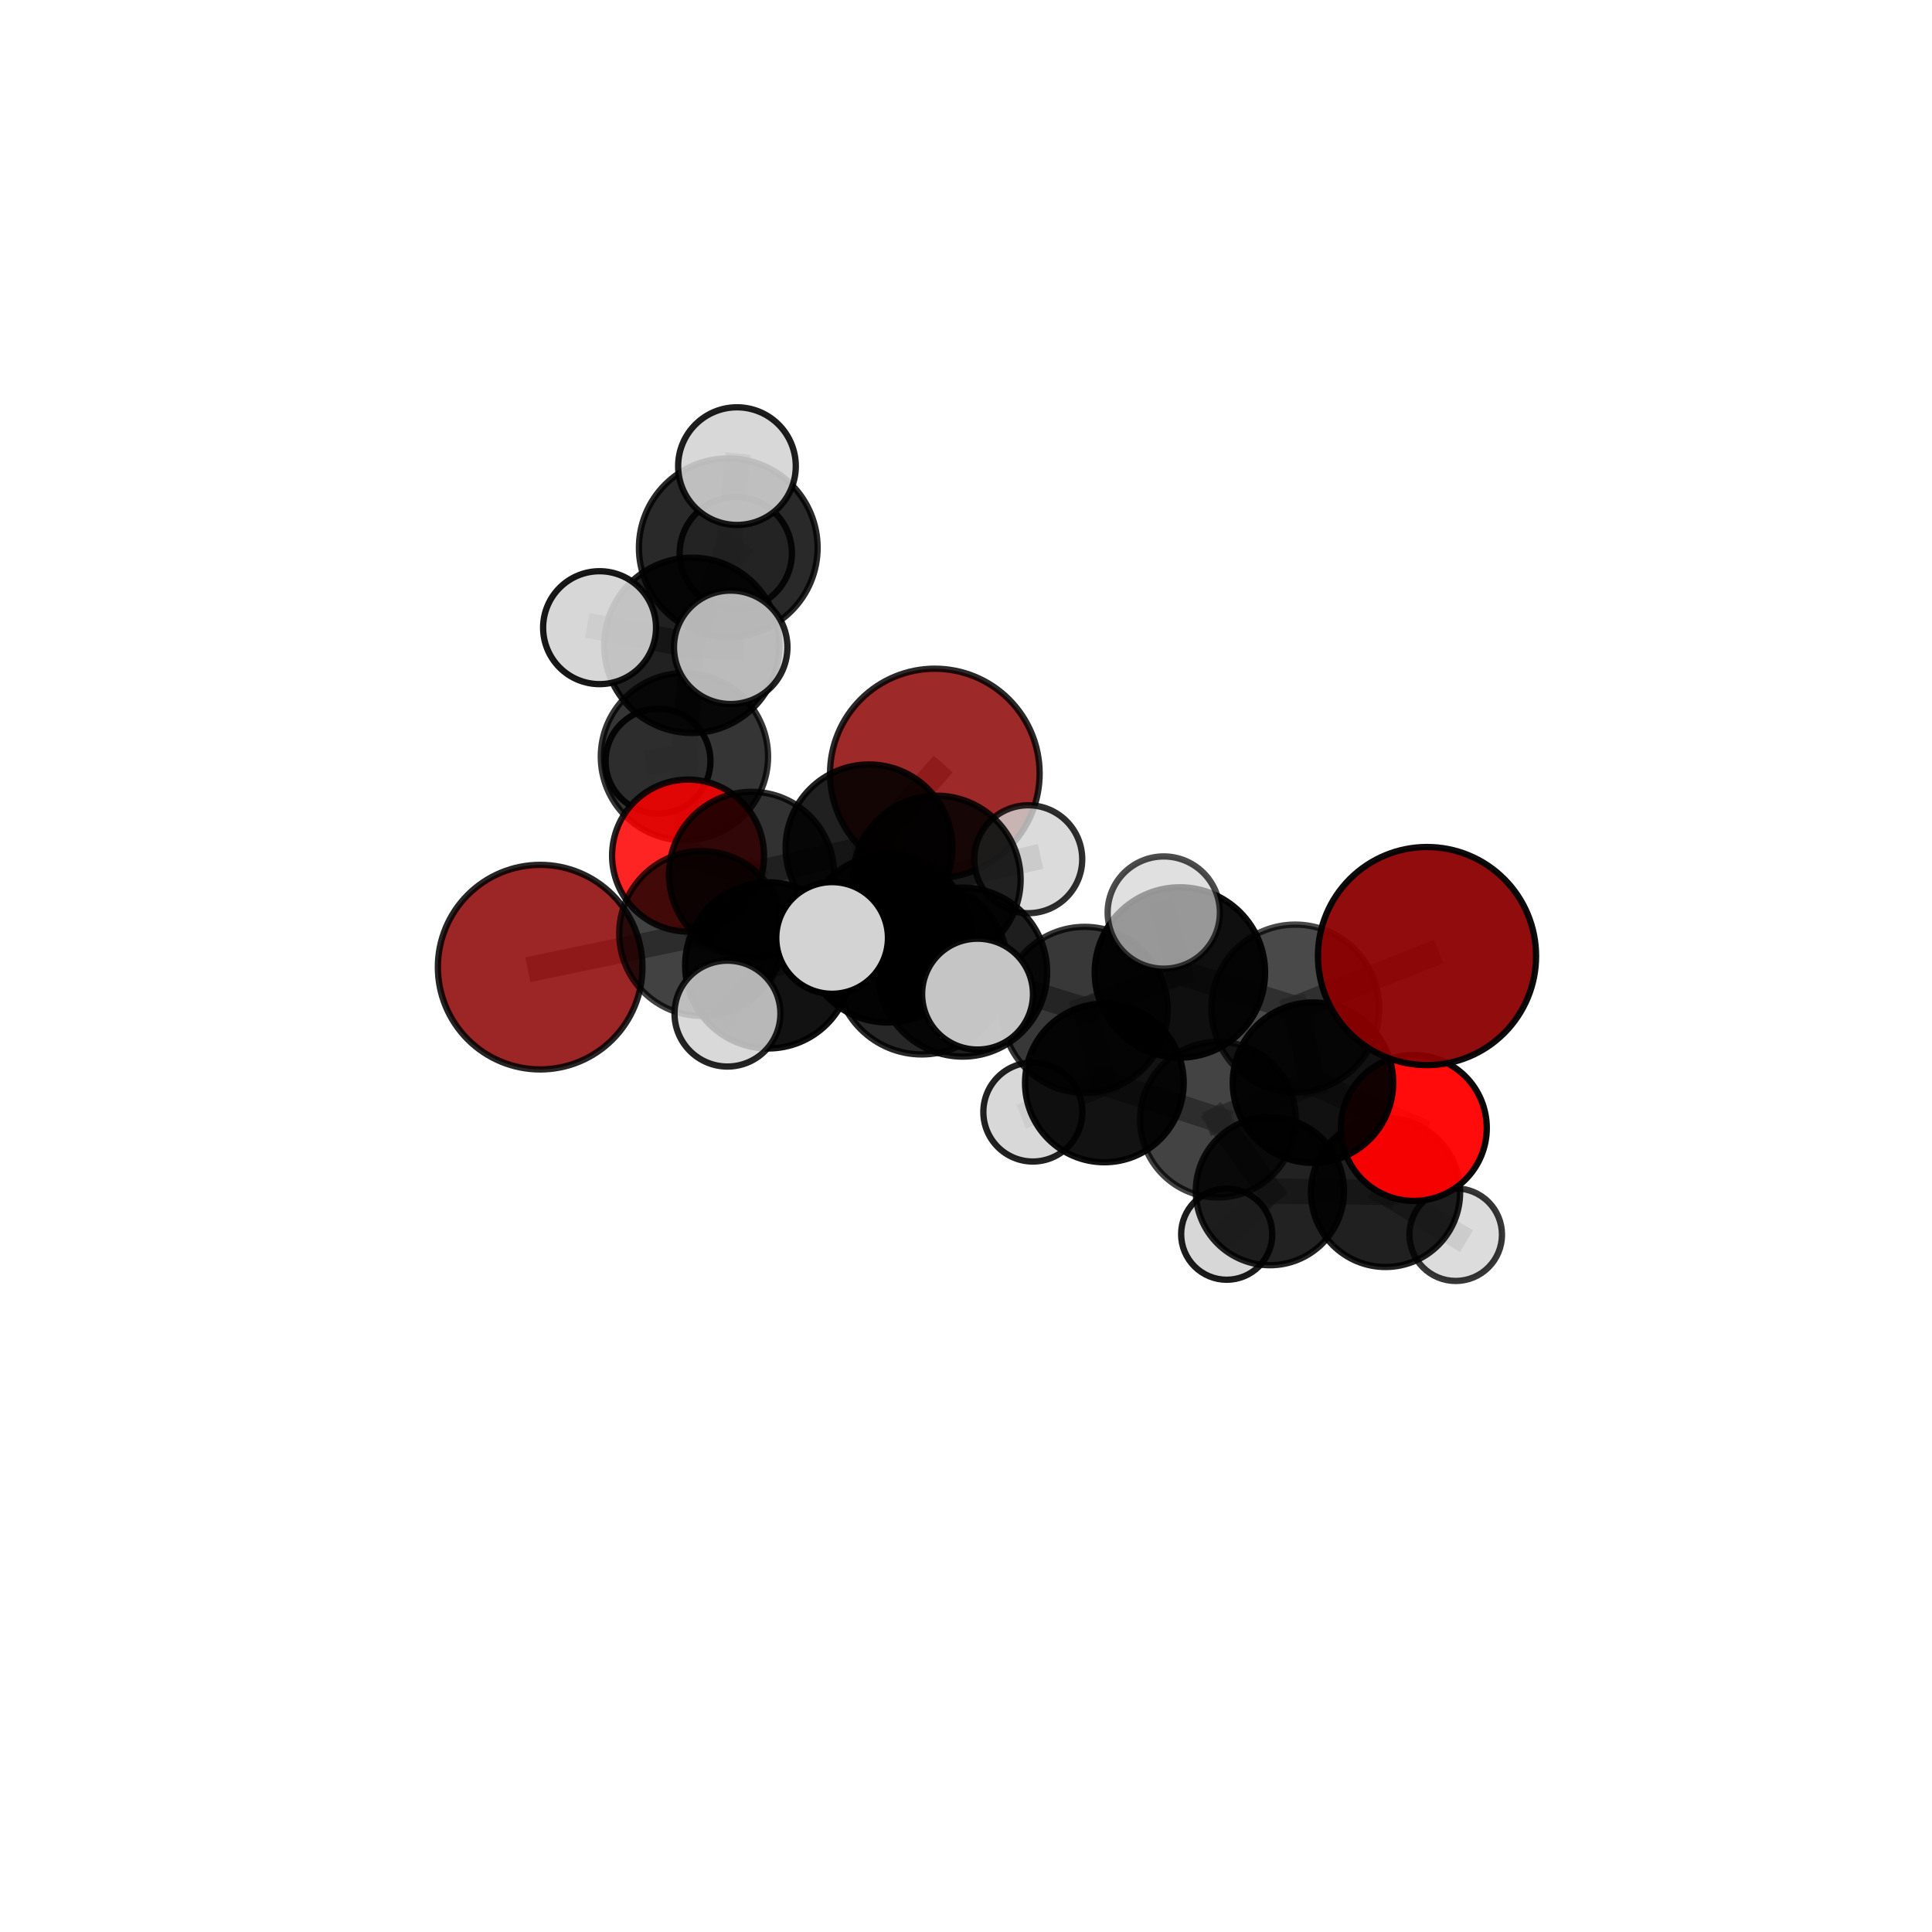 <?xml version="1.0" encoding="utf-8" standalone="no"?>
<!DOCTYPE svg PUBLIC "-//W3C//DTD SVG 1.1//EN"
  "http://www.w3.org/Graphics/SVG/1.1/DTD/svg11.dtd">
<svg xmlns:xlink="http://www.w3.org/1999/xlink" width="153pt" height="153pt" viewBox="0 0 153 153" xmlns="http://www.w3.org/2000/svg" version="1.1">
 <defs>
  <style type="text/css">*{stroke-linejoin: round; stroke-linecap: butt}</style>
 </defs>
 <g id="figure_1">
  <g id="patch_1">
   <path d="M 0 153 
L 153 153 
L 153 0 
L 0 0 
L 0 153 
z
" style="fill: none"/>
  </g>
  <g id="patch_2">
   <path d="M 7.2 145.8 
L 145.8 145.8 
L 145.8 7.2 
L 7.2 7.2 
L 7.2 145.8 
z
" style="fill: none"/>
  </g>
  <g id="axes_1">
   <g id="line2d_1">
    <path d="M 74.032 61.255 
L 68.817 67.142 
" clip-path="url(#pf68a6127c1)" style="fill: none; stroke: #808080; stroke-opacity: 0.692; stroke-width: 2; stroke-linecap: square"/>
   </g>
   <g id="line2d_2">
    <path d="M 68.817 67.142 
L 59.518 69.245 
" clip-path="url(#pf68a6127c1)" style="fill: none; stroke: #808080; stroke-opacity: 0.687; stroke-width: 2; stroke-linecap: square"/>
   </g>
   <g id="line2d_3">
    <path d="M 113.008 75.712 
L 102.574 79.862 
" clip-path="url(#pf68a6127c1)" style="fill: none; stroke: #808080; stroke-opacity: 0.715; stroke-width: 2; stroke-linecap: square"/>
   </g>
   <g id="line2d_4">
    <path d="M 102.574 79.862 
L 103.979 85.741 
" clip-path="url(#pf68a6127c1)" style="fill: none; stroke: #808080; stroke-opacity: 0.676; stroke-width: 2; stroke-linecap: square"/>
   </g>
   <g id="line2d_5">
    <path d="M 42.777 76.59 
L 55.565 73.926 
" clip-path="url(#pf68a6127c1)" style="fill: none; stroke: #808080; stroke-opacity: 0.675; stroke-width: 2; stroke-linecap: square"/>
   </g>
   <g id="line2d_6">
    <path d="M 55.565 73.926 
L 59.518 69.245 
" clip-path="url(#pf68a6127c1)" style="fill: none; stroke: #808080; stroke-opacity: 0.681; stroke-width: 2; stroke-linecap: square"/>
   </g>
   <g id="line2d_7">
    <path d="M 111.967 89.328 
L 103.979 85.741 
" clip-path="url(#pf68a6127c1)" style="fill: none; stroke: #808080; stroke-opacity: 0.644; stroke-width: 2; stroke-linecap: square"/>
   </g>
   <g id="line2d_8">
    <path d="M 111.967 89.328 
L 109.724 94.43 
" clip-path="url(#pf68a6127c1)" style="fill: none; stroke: #808080; stroke-opacity: 0.613; stroke-width: 2; stroke-linecap: square"/>
   </g>
   <g id="line2d_9">
    <path d="M 109.724 94.43 
L 100.565 94.328 
" clip-path="url(#pf68a6127c1)" style="fill: none; stroke: #808080; stroke-opacity: 0.591; stroke-width: 2; stroke-linecap: square"/>
   </g>
   <g id="line2d_10">
    <path d="M 109.724 94.43 
L 115.281 97.777 
" clip-path="url(#pf68a6127c1)" style="fill: none; stroke: #808080; stroke-opacity: 0.582; stroke-width: 2; stroke-linecap: square"/>
   </g>
   <g id="line2d_11">
    <path d="M 54.491 67.756 
L 59.518 69.245 
" clip-path="url(#pf68a6127c1)" style="fill: none; stroke: #808080; stroke-opacity: 0.676; stroke-width: 2; stroke-linecap: square"/>
   </g>
   <g id="line2d_12">
    <path d="M 54.491 67.756 
L 54.202 59.921 
" clip-path="url(#pf68a6127c1)" style="fill: none; stroke: #808080; stroke-opacity: 0.683; stroke-width: 2; stroke-linecap: square"/>
   </g>
   <g id="line2d_13">
    <path d="M 54.202 59.921 
L 54.789 51.103 
" clip-path="url(#pf68a6127c1)" style="fill: none; stroke: #808080; stroke-opacity: 0.719; stroke-width: 2; stroke-linecap: square"/>
   </g>
   <g id="line2d_14">
    <path d="M 54.202 59.921 
L 52.109 60.273 
" clip-path="url(#pf68a6127c1)" style="fill: none; stroke: #808080; stroke-opacity: 0.686; stroke-width: 2; stroke-linecap: square"/>
   </g>
   <g id="line2d_15">
    <path d="M 76.234 76.984 
L 85.903 79.973 
" clip-path="url(#pf68a6127c1)" style="fill: none; stroke: #808080; stroke-opacity: 0.696; stroke-width: 2; stroke-linecap: square"/>
   </g>
   <g id="line2d_16">
    <path d="M 76.234 76.984 
L 70.3 74.338 
" clip-path="url(#pf68a6127c1)" style="fill: none; stroke: #808080; stroke-opacity: 0.701; stroke-width: 2; stroke-linecap: square"/>
   </g>
   <g id="line2d_17">
    <path d="M 76.234 76.984 
L 72.996 76.667 
" clip-path="url(#pf68a6127c1)" style="fill: none; stroke: #808080; stroke-opacity: 0.716; stroke-width: 2; stroke-linecap: square"/>
   </g>
   <g id="line2d_18">
    <path d="M 85.903 79.973 
L 93.44 77.011 
" clip-path="url(#pf68a6127c1)" style="fill: none; stroke: #808080; stroke-opacity: 0.7; stroke-width: 2; stroke-linecap: square"/>
   </g>
   <g id="line2d_19">
    <path d="M 85.903 79.973 
L 87.457 85.76 
" clip-path="url(#pf68a6127c1)" style="fill: none; stroke: #808080; stroke-opacity: 0.666; stroke-width: 2; stroke-linecap: square"/>
   </g>
   <g id="line2d_20">
    <path d="M 70.3 74.338 
L 60.836 76.452 
" clip-path="url(#pf68a6127c1)" style="fill: none; stroke: #808080; stroke-opacity: 0.692; stroke-width: 2; stroke-linecap: square"/>
   </g>
   <g id="line2d_21">
    <path d="M 70.3 74.338 
L 74.179 69.659 
" clip-path="url(#pf68a6127c1)" style="fill: none; stroke: #808080; stroke-opacity: 0.698; stroke-width: 2; stroke-linecap: square"/>
   </g>
   <g id="line2d_22">
    <path d="M 72.996 76.667 
L 65.896 74.279 
" clip-path="url(#pf68a6127c1)" style="fill: none; stroke: #808080; stroke-opacity: 0.734; stroke-width: 2; stroke-linecap: square"/>
   </g>
   <g id="line2d_23">
    <path d="M 72.996 76.667 
L 77.415 78.727 
" clip-path="url(#pf68a6127c1)" style="fill: none; stroke: #808080; stroke-opacity: 0.73; stroke-width: 2; stroke-linecap: square"/>
   </g>
   <g id="line2d_24">
    <path d="M 93.44 77.011 
L 102.574 79.862 
" clip-path="url(#pf68a6127c1)" style="fill: none; stroke: #808080; stroke-opacity: 0.705; stroke-width: 2; stroke-linecap: square"/>
   </g>
   <g id="line2d_25">
    <path d="M 93.44 77.011 
L 92.161 72.268 
" clip-path="url(#pf68a6127c1)" style="fill: none; stroke: #808080; stroke-opacity: 0.73; stroke-width: 2; stroke-linecap: square"/>
   </g>
   <g id="line2d_26">
    <path d="M 87.457 85.76 
L 96.452 88.663 
" clip-path="url(#pf68a6127c1)" style="fill: none; stroke: #808080; stroke-opacity: 0.637; stroke-width: 2; stroke-linecap: square"/>
   </g>
   <g id="line2d_27">
    <path d="M 87.457 85.76 
L 81.794 88.064 
" clip-path="url(#pf68a6127c1)" style="fill: none; stroke: #808080; stroke-opacity: 0.635; stroke-width: 2; stroke-linecap: square"/>
   </g>
   <g id="line2d_28">
    <path d="M 60.836 76.452 
L 55.565 73.926 
" clip-path="url(#pf68a6127c1)" style="fill: none; stroke: #808080; stroke-opacity: 0.684; stroke-width: 2; stroke-linecap: square"/>
   </g>
   <g id="line2d_29">
    <path d="M 60.836 76.452 
L 57.61 80.27 
" clip-path="url(#pf68a6127c1)" style="fill: none; stroke: #808080; stroke-opacity: 0.687; stroke-width: 2; stroke-linecap: square"/>
   </g>
   <g id="line2d_30">
    <path d="M 74.179 69.659 
L 68.817 67.142 
" clip-path="url(#pf68a6127c1)" style="fill: none; stroke: #808080; stroke-opacity: 0.695; stroke-width: 2; stroke-linecap: square"/>
   </g>
   <g id="line2d_31">
    <path d="M 74.179 69.659 
L 81.43 68.045 
" clip-path="url(#pf68a6127c1)" style="fill: none; stroke: #808080; stroke-opacity: 0.702; stroke-width: 2; stroke-linecap: square"/>
   </g>
   <g id="line2d_32">
    <path d="M 96.452 88.663 
L 103.979 85.741 
" clip-path="url(#pf68a6127c1)" style="fill: none; stroke: #808080; stroke-opacity: 0.642; stroke-width: 2; stroke-linecap: square"/>
   </g>
   <g id="line2d_33">
    <path d="M 96.452 88.663 
L 100.565 94.328 
" clip-path="url(#pf68a6127c1)" style="fill: none; stroke: #808080; stroke-opacity: 0.609; stroke-width: 2; stroke-linecap: square"/>
   </g>
   <g id="line2d_34">
    <path d="M 100.565 94.328 
L 97.146 97.738 
" clip-path="url(#pf68a6127c1)" style="fill: none; stroke: #808080; stroke-opacity: 0.574; stroke-width: 2; stroke-linecap: square"/>
   </g>
   <g id="line2d_35">
    <path d="M 54.789 51.103 
L 57.673 43.377 
" clip-path="url(#pf68a6127c1)" style="fill: none; stroke: #808080; stroke-opacity: 0.754; stroke-width: 2; stroke-linecap: square"/>
   </g>
   <g id="line2d_36">
    <path d="M 54.789 51.103 
L 47.482 49.707 
" clip-path="url(#pf68a6127c1)" style="fill: none; stroke: #808080; stroke-opacity: 0.748; stroke-width: 2; stroke-linecap: square"/>
   </g>
   <g id="line2d_37">
    <path d="M 54.789 51.103 
L 57.868 51.262 
" clip-path="url(#pf68a6127c1)" style="fill: none; stroke: #808080; stroke-opacity: 0.751; stroke-width: 2; stroke-linecap: square"/>
   </g>
   <g id="line2d_38">
    <path d="M 57.673 43.377 
L 58.363 36.914 
" clip-path="url(#pf68a6127c1)" style="fill: none; stroke: #808080; stroke-opacity: 0.782; stroke-width: 2; stroke-linecap: square"/>
   </g>
   <g id="line2d_39">
    <path d="M 57.673 43.377 
L 58.27 43.806 
" clip-path="url(#pf68a6127c1)" style="fill: none; stroke: #808080; stroke-opacity: 0.755; stroke-width: 2; stroke-linecap: square"/>
   </g>
   <g id="Path3DCollection_1">
    <path d="M 58.27 48.251 
C 59.449 48.251 60.579 47.782 61.413 46.949 
C 62.246 46.115 62.714 44.985 62.714 43.806 
C 62.714 42.627 62.246 41.497 61.413 40.663 
C 60.579 39.83 59.449 39.362 58.27 39.362 
C 57.091 39.362 55.961 39.83 55.127 40.663 
C 54.294 41.497 53.826 42.627 53.826 43.806 
C 53.826 44.985 54.294 46.115 55.127 46.949 
C 55.961 47.782 57.091 48.251 58.27 48.251 
z
" clip-path="url(#pf68a6127c1)" style="fill: #d3d3d3; fill-opacity: 0.865; stroke: #000000; stroke-opacity: 0.865; stroke-width: 0.5"/>
    <path d="M 52.109 64.426 
C 53.21 64.426 54.267 63.988 55.045 63.209 
C 55.824 62.431 56.261 61.374 56.261 60.273 
C 56.261 59.172 55.824 58.116 55.045 57.337 
C 54.267 56.558 53.21 56.121 52.109 56.121 
C 51.008 56.121 49.952 56.558 49.173 57.337 
C 48.394 58.116 47.957 59.172 47.957 60.273 
C 47.957 61.374 48.394 62.431 49.173 63.209 
C 49.952 63.988 51.008 64.426 52.109 64.426 
z
" clip-path="url(#pf68a6127c1)" style="fill: #d3d3d3; fill-opacity: 0.916; stroke: #000000; stroke-opacity: 0.916; stroke-width: 0.5"/>
    <path d="M 57.673 50.452 
C 59.55 50.452 61.349 49.707 62.676 48.38 
C 64.003 47.053 64.748 45.253 64.748 43.377 
C 64.748 41.501 64.003 39.701 62.676 38.374 
C 61.349 37.048 59.55 36.302 57.673 36.302 
C 55.797 36.302 53.997 37.048 52.671 38.374 
C 51.344 39.701 50.598 41.501 50.598 43.377 
C 50.598 45.253 51.344 47.053 52.671 48.38 
C 53.997 49.707 55.797 50.452 57.673 50.452 
z
" clip-path="url(#pf68a6127c1)" style="fill-opacity: 0.836; stroke: #000000; stroke-opacity: 0.836; stroke-width: 0.5"/>
    <path d="M 54.202 66.544 
C 55.958 66.544 57.643 65.847 58.885 64.605 
C 60.127 63.362 60.825 61.678 60.825 59.921 
C 60.825 58.165 60.127 56.48 58.885 55.238 
C 57.643 53.996 55.958 53.298 54.202 53.298 
C 52.445 53.298 50.761 53.996 49.519 55.238 
C 48.276 56.48 47.579 58.165 47.579 59.921 
C 47.579 61.678 48.276 63.362 49.519 64.605 
C 50.761 65.847 52.445 66.544 54.202 66.544 
z
" clip-path="url(#pf68a6127c1)" style="fill-opacity: 0.791; stroke: #000000; stroke-opacity: 0.791; stroke-width: 0.5"/>
    <path d="M 74.032 69.554 
C 76.233 69.554 78.344 68.679 79.9 67.123 
C 81.457 65.567 82.331 63.456 82.331 61.255 
C 82.331 59.054 81.457 56.943 79.9 55.387 
C 78.344 53.83 76.233 52.956 74.032 52.956 
C 71.831 52.956 69.72 53.83 68.164 55.387 
C 66.608 56.943 65.733 59.054 65.733 61.255 
C 65.733 63.456 66.608 65.567 68.164 67.123 
C 69.72 68.679 71.831 69.554 74.032 69.554 
z
" clip-path="url(#pf68a6127c1)" style="fill: #8b0000; fill-opacity: 0.838; stroke: #000000; stroke-opacity: 0.838; stroke-width: 0.5"/>
    <path d="M 58.363 41.572 
C 59.598 41.572 60.783 41.081 61.657 40.208 
C 62.53 39.334 63.021 38.149 63.021 36.914 
C 63.021 35.678 62.53 34.493 61.657 33.62 
C 60.783 32.746 59.598 32.255 58.363 32.255 
C 57.127 32.255 55.942 32.746 55.069 33.62 
C 54.195 34.493 53.704 35.678 53.704 36.914 
C 53.704 38.149 54.195 39.334 55.069 40.208 
C 55.942 41.081 57.127 41.572 58.363 41.572 
z
" clip-path="url(#pf68a6127c1)" style="fill: #d3d3d3; fill-opacity: 0.881; stroke: #000000; stroke-opacity: 0.881; stroke-width: 0.5"/>
    <path d="M 54.491 73.773 
C 56.087 73.773 57.617 73.139 58.746 72.011 
C 59.874 70.882 60.508 69.352 60.508 67.756 
C 60.508 66.16 59.874 64.629 58.746 63.501 
C 57.617 62.372 56.087 61.738 54.491 61.738 
C 52.895 61.738 51.364 62.372 50.235 63.501 
C 49.107 64.629 48.473 66.16 48.473 67.756 
C 48.473 69.352 49.107 70.882 50.235 72.011 
C 51.364 73.139 52.895 73.773 54.491 73.773 
z
" clip-path="url(#pf68a6127c1)" style="fill: #ff0000; fill-opacity: 0.859; stroke: #000000; stroke-opacity: 0.859; stroke-width: 0.5"/>
    <path d="M 54.789 58.044 
C 56.63 58.044 58.395 57.312 59.697 56.011 
C 60.998 54.709 61.73 52.944 61.73 51.103 
C 61.73 49.262 60.998 47.497 59.697 46.195 
C 58.395 44.894 56.63 44.162 54.789 44.162 
C 52.948 44.162 51.183 44.894 49.881 46.195 
C 48.579 47.497 47.848 49.262 47.848 51.103 
C 47.848 52.944 48.579 54.709 49.881 56.011 
C 51.183 57.312 52.948 58.044 54.789 58.044 
z
" clip-path="url(#pf68a6127c1)" style="fill-opacity: 0.871; stroke: #000000; stroke-opacity: 0.871; stroke-width: 0.5"/>
    <path d="M 47.482 54.178 
C 48.668 54.178 49.805 53.707 50.644 52.869 
C 51.482 52.03 51.953 50.893 51.953 49.707 
C 51.953 48.521 51.482 47.384 50.644 46.546 
C 49.805 45.707 48.668 45.236 47.482 45.236 
C 46.297 45.236 45.159 45.707 44.321 46.546 
C 43.483 47.384 43.011 48.521 43.011 49.707 
C 43.011 50.893 43.483 52.03 44.321 52.869 
C 45.159 53.707 46.297 54.178 47.482 54.178 
z
" clip-path="url(#pf68a6127c1)" style="fill: #d3d3d3; fill-opacity: 0.909; stroke: #000000; stroke-opacity: 0.909; stroke-width: 0.5"/>
    <path d="M 97.146 101.347 
C 98.103 101.347 99.021 100.966 99.698 100.29 
C 100.375 99.613 100.755 98.695 100.755 97.738 
C 100.755 96.781 100.375 95.863 99.698 95.187 
C 99.021 94.51 98.103 94.13 97.146 94.13 
C 96.19 94.13 95.272 94.51 94.595 95.187 
C 93.918 95.863 93.538 96.781 93.538 97.738 
C 93.538 98.695 93.918 99.613 94.595 100.29 
C 95.272 100.966 96.19 101.347 97.146 101.347 
z
" clip-path="url(#pf68a6127c1)" style="fill: #d3d3d3; fill-opacity: 0.891; stroke: #000000; stroke-opacity: 0.891; stroke-width: 0.5"/>
    <path d="M 57.868 55.755 
C 59.059 55.755 60.202 55.281 61.044 54.439 
C 61.887 53.596 62.36 52.454 62.36 51.262 
C 62.36 50.071 61.887 48.928 61.044 48.085 
C 60.202 47.243 59.059 46.77 57.868 46.77 
C 56.676 46.77 55.533 47.243 54.691 48.085 
C 53.848 48.928 53.375 50.071 53.375 51.262 
C 53.375 52.454 53.848 53.596 54.691 54.439 
C 55.533 55.281 56.676 55.755 57.868 55.755 
z
" clip-path="url(#pf68a6127c1)" style="fill: #d3d3d3; fill-opacity: 0.86; stroke: #000000; stroke-opacity: 0.86; stroke-width: 0.5"/>
    <path d="M 59.518 75.785 
C 61.252 75.785 62.916 75.096 64.142 73.869 
C 65.368 72.643 66.058 70.979 66.058 69.245 
C 66.058 67.511 65.368 65.847 64.142 64.621 
C 62.916 63.394 61.252 62.705 59.518 62.705 
C 57.783 62.705 56.12 63.394 54.893 64.621 
C 53.667 65.847 52.978 67.511 52.978 69.245 
C 52.978 70.979 53.667 72.643 54.893 73.869 
C 56.12 75.096 57.783 75.785 59.518 75.785 
z
" clip-path="url(#pf68a6127c1)" style="fill-opacity: 0.806; stroke: #000000; stroke-opacity: 0.806; stroke-width: 0.5"/>
    <path d="M 68.817 73.743 
C 70.568 73.743 72.247 73.047 73.485 71.81 
C 74.723 70.572 75.418 68.892 75.418 67.142 
C 75.418 65.391 74.723 63.712 73.485 62.474 
C 72.247 61.236 70.568 60.541 68.817 60.541 
C 67.066 60.541 65.387 61.236 64.149 62.474 
C 62.911 63.712 62.216 65.391 62.216 67.142 
C 62.216 68.892 62.911 70.572 64.149 71.81 
C 65.387 73.047 67.066 73.743 68.817 73.743 
z
" clip-path="url(#pf68a6127c1)" style="fill-opacity: 0.873; stroke: #000000; stroke-opacity: 0.873; stroke-width: 0.5"/>
    <path d="M 115.281 101.442 
C 116.253 101.442 117.185 101.056 117.873 100.368 
C 118.56 99.681 118.946 98.749 118.946 97.777 
C 118.946 96.805 118.56 95.873 117.873 95.186 
C 117.185 94.499 116.253 94.113 115.281 94.113 
C 114.31 94.113 113.378 94.499 112.69 95.186 
C 112.003 95.873 111.617 96.805 111.617 97.777 
C 111.617 98.749 112.003 99.681 112.69 100.368 
C 113.378 101.056 114.31 101.442 115.281 101.442 
z
" clip-path="url(#pf68a6127c1)" style="fill: #d3d3d3; fill-opacity: 0.786; stroke: #000000; stroke-opacity: 0.786; stroke-width: 0.5"/>
    <path d="M 100.565 100.197 
C 102.122 100.197 103.614 99.578 104.715 98.478 
C 105.815 97.377 106.434 95.885 106.434 94.328 
C 106.434 92.772 105.815 91.279 104.715 90.179 
C 103.614 89.078 102.122 88.46 100.565 88.46 
C 99.009 88.46 97.516 89.078 96.416 90.179 
C 95.316 91.279 94.697 92.772 94.697 94.328 
C 94.697 95.885 95.316 97.377 96.416 98.478 
C 97.516 99.578 99.009 100.197 100.565 100.197 
z
" clip-path="url(#pf68a6127c1)" style="fill-opacity: 0.864; stroke: #000000; stroke-opacity: 0.864; stroke-width: 0.5"/>
    <path d="M 109.724 100.336 
C 111.29 100.336 112.792 99.713 113.9 98.606 
C 115.007 97.498 115.629 95.996 115.629 94.43 
C 115.629 92.864 115.007 91.362 113.9 90.254 
C 112.792 89.147 111.29 88.524 109.724 88.524 
C 108.158 88.524 106.655 89.147 105.548 90.254 
C 104.441 91.362 103.818 92.864 103.818 94.43 
C 103.818 95.996 104.441 97.498 105.548 98.606 
C 106.655 99.713 108.158 100.336 109.724 100.336 
z
" clip-path="url(#pf68a6127c1)" style="fill-opacity: 0.872; stroke: #000000; stroke-opacity: 0.872; stroke-width: 0.5"/>
    <path d="M 42.777 84.691 
C 44.925 84.691 46.985 83.837 48.504 82.318 
C 50.024 80.799 50.877 78.738 50.877 76.59 
C 50.877 74.442 50.024 72.381 48.504 70.862 
C 46.985 69.343 44.925 68.49 42.777 68.49 
C 40.628 68.49 38.568 69.343 37.049 70.862 
C 35.53 72.381 34.676 74.442 34.676 76.59 
C 34.676 78.738 35.53 80.799 37.049 82.318 
C 38.568 83.837 40.628 84.691 42.777 84.691 
z
" clip-path="url(#pf68a6127c1)" style="fill: #8b0000; fill-opacity: 0.851; stroke: #000000; stroke-opacity: 0.851; stroke-width: 0.5"/>
    <path d="M 81.43 72.318 
C 82.564 72.318 83.651 71.868 84.452 71.066 
C 85.254 70.265 85.704 69.178 85.704 68.045 
C 85.704 66.911 85.254 65.824 84.452 65.023 
C 83.651 64.222 82.564 63.771 81.43 63.771 
C 80.297 63.771 79.21 64.222 78.409 65.023 
C 77.607 65.824 77.157 66.911 77.157 68.045 
C 77.157 69.178 77.607 70.265 78.409 71.066 
C 79.21 71.868 80.297 72.318 81.43 72.318 
z
" clip-path="url(#pf68a6127c1)" style="fill: #d3d3d3; fill-opacity: 0.819; stroke: #000000; stroke-opacity: 0.819; stroke-width: 0.5"/>
    <path d="M 74.179 76.306 
C 75.942 76.306 77.633 75.606 78.879 74.359 
C 80.126 73.113 80.826 71.422 80.826 69.659 
C 80.826 67.896 80.126 66.205 78.879 64.959 
C 77.633 63.712 75.942 63.012 74.179 63.012 
C 72.416 63.012 70.725 63.712 69.479 64.959 
C 68.232 66.205 67.532 67.896 67.532 69.659 
C 67.532 71.422 68.232 73.113 69.479 74.359 
C 70.725 75.606 72.416 76.306 74.179 76.306 
z
" clip-path="url(#pf68a6127c1)" style="fill-opacity: 0.853; stroke: #000000; stroke-opacity: 0.853; stroke-width: 0.5"/>
    <path d="M 55.565 80.454 
C 57.297 80.454 58.957 79.766 60.181 78.542 
C 61.405 77.318 62.093 75.658 62.093 73.926 
C 62.093 72.195 61.405 70.535 60.181 69.311 
C 58.957 68.087 57.297 67.399 55.565 67.399 
C 53.834 67.399 52.174 68.087 50.95 69.311 
C 49.725 70.535 49.038 72.195 49.038 73.926 
C 49.038 75.658 49.725 77.318 50.95 78.542 
C 52.174 79.766 53.834 80.454 55.565 80.454 
z
" clip-path="url(#pf68a6127c1)" style="fill-opacity: 0.742; stroke: #000000; stroke-opacity: 0.742; stroke-width: 0.5"/>
    <path d="M 81.794 91.984 
C 82.834 91.984 83.831 91.571 84.566 90.836 
C 85.302 90.101 85.715 89.103 85.715 88.064 
C 85.715 87.024 85.302 86.027 84.566 85.292 
C 83.831 84.557 82.834 84.143 81.794 84.143 
C 80.755 84.143 79.757 84.557 79.022 85.292 
C 78.287 86.027 77.874 87.024 77.874 88.064 
C 77.874 89.103 78.287 90.101 79.022 90.836 
C 79.757 91.571 80.755 91.984 81.794 91.984 
z
" clip-path="url(#pf68a6127c1)" style="fill: #d3d3d3; fill-opacity: 0.868; stroke: #000000; stroke-opacity: 0.868; stroke-width: 0.5"/>
    <path d="M 96.452 94.829 
C 98.087 94.829 99.655 94.179 100.812 93.023 
C 101.968 91.867 102.618 90.298 102.618 88.663 
C 102.618 87.028 101.968 85.459 100.812 84.303 
C 99.655 83.147 98.087 82.497 96.452 82.497 
C 94.816 82.497 93.248 83.147 92.092 84.303 
C 90.935 85.459 90.286 87.028 90.286 88.663 
C 90.286 90.298 90.935 91.867 92.092 93.023 
C 93.248 94.179 94.816 94.829 96.452 94.829 
z
" clip-path="url(#pf68a6127c1)" style="fill-opacity: 0.735; stroke: #000000; stroke-opacity: 0.735; stroke-width: 0.5"/>
    <path d="M 87.457 92.042 
C 89.123 92.042 90.722 91.38 91.9 90.202 
C 93.078 89.024 93.74 87.426 93.74 85.76 
C 93.74 84.093 93.078 82.495 91.9 81.317 
C 90.722 80.139 89.123 79.477 87.457 79.477 
C 85.791 79.477 84.193 80.139 83.015 81.317 
C 81.837 82.495 81.175 84.093 81.175 85.76 
C 81.175 87.426 81.837 89.024 83.015 90.202 
C 84.193 91.38 85.791 92.042 87.457 92.042 
z
" clip-path="url(#pf68a6127c1)" style="fill-opacity: 0.929; stroke: #000000; stroke-opacity: 0.929; stroke-width: 0.5"/>
    <path d="M 111.967 95.104 
C 113.498 95.104 114.968 94.495 116.051 93.412 
C 117.134 92.329 117.742 90.86 117.742 89.328 
C 117.742 87.797 117.134 86.327 116.051 85.244 
C 114.968 84.161 113.498 83.553 111.967 83.553 
C 110.435 83.553 108.966 84.161 107.883 85.244 
C 106.8 86.327 106.191 87.797 106.191 89.328 
C 106.191 90.86 106.8 92.329 107.883 93.412 
C 108.966 94.495 110.435 95.104 111.967 95.104 
z
" clip-path="url(#pf68a6127c1)" style="fill: #ff0000; fill-opacity: 0.956; stroke: #000000; stroke-opacity: 0.956; stroke-width: 0.5"/>
    <path d="M 60.836 83.03 
C 62.58 83.03 64.253 82.337 65.487 81.103 
C 66.72 79.87 67.413 78.196 67.413 76.452 
C 67.413 74.708 66.72 73.034 65.487 71.801 
C 64.253 70.567 62.58 69.874 60.836 69.874 
C 59.091 69.874 57.418 70.567 56.184 71.801 
C 54.951 73.034 54.258 74.708 54.258 76.452 
C 54.258 78.196 54.951 79.87 56.184 81.103 
C 57.418 82.337 59.091 83.03 60.836 83.03 
z
" clip-path="url(#pf68a6127c1)" style="fill-opacity: 0.926; stroke: #000000; stroke-opacity: 0.926; stroke-width: 0.5"/>
    <path d="M 70.3 80.975 
C 72.06 80.975 73.749 80.276 74.994 79.031 
C 76.238 77.786 76.938 76.098 76.938 74.338 
C 76.938 72.577 76.238 70.889 74.994 69.644 
C 73.749 68.4 72.06 67.7 70.3 67.7 
C 68.54 67.7 66.851 68.4 65.607 69.644 
C 64.362 70.889 63.663 72.577 63.663 74.338 
C 63.663 76.098 64.362 77.786 65.607 79.031 
C 66.851 80.276 68.54 80.975 70.3 80.975 
z
" clip-path="url(#pf68a6127c1)" style="fill-opacity: 0.916; stroke: #000000; stroke-opacity: 0.916; stroke-width: 0.5"/>
    <path d="M 103.979 92.094 
C 105.664 92.094 107.279 91.424 108.471 90.233 
C 109.662 89.042 110.331 87.426 110.331 85.741 
C 110.331 84.057 109.662 82.441 108.471 81.249 
C 107.279 80.058 105.664 79.389 103.979 79.389 
C 102.294 79.389 100.678 80.058 99.487 81.249 
C 98.296 82.441 97.626 84.057 97.626 85.741 
C 97.626 87.426 98.296 89.042 99.487 90.233 
C 100.678 91.424 102.294 92.094 103.979 92.094 
z
" clip-path="url(#pf68a6127c1)" style="fill-opacity: 0.933; stroke: #000000; stroke-opacity: 0.933; stroke-width: 0.5"/>
    <path d="M 57.61 84.462 
C 58.721 84.462 59.788 84.02 60.574 83.234 
C 61.36 82.448 61.802 81.382 61.802 80.27 
C 61.802 79.158 61.36 78.091 60.574 77.305 
C 59.788 76.519 58.721 76.077 57.61 76.077 
C 56.498 76.077 55.431 76.519 54.645 77.305 
C 53.859 78.091 53.417 79.158 53.417 80.27 
C 53.417 81.382 53.859 82.448 54.645 83.234 
C 55.431 84.02 56.498 84.462 57.61 84.462 
z
" clip-path="url(#pf68a6127c1)" style="fill: #d3d3d3; fill-opacity: 0.857; stroke: #000000; stroke-opacity: 0.857; stroke-width: 0.5"/>
    <path d="M 85.903 86.546 
C 87.646 86.546 89.318 85.854 90.551 84.621 
C 91.784 83.388 92.477 81.716 92.477 79.973 
C 92.477 78.229 91.784 76.557 90.551 75.324 
C 89.318 74.092 87.646 73.399 85.903 73.399 
C 84.159 73.399 82.487 74.092 81.254 75.324 
C 80.022 76.557 79.329 78.229 79.329 79.973 
C 79.329 81.716 80.022 83.388 81.254 84.621 
C 82.487 85.854 84.159 86.546 85.903 86.546 
z
" clip-path="url(#pf68a6127c1)" style="fill-opacity: 0.781; stroke: #000000; stroke-opacity: 0.781; stroke-width: 0.5"/>
    <path d="M 76.234 83.675 
C 78.008 83.675 79.71 82.97 80.965 81.715 
C 82.22 80.461 82.925 78.759 82.925 76.984 
C 82.925 75.21 82.22 73.508 80.965 72.253 
C 79.71 70.998 78.008 70.293 76.234 70.293 
C 74.459 70.293 72.757 70.998 71.502 72.253 
C 70.248 73.508 69.543 75.21 69.543 76.984 
C 69.543 78.759 70.248 80.461 71.502 81.715 
C 72.757 82.97 74.459 83.675 76.234 83.675 
z
" clip-path="url(#pf68a6127c1)" style="fill-opacity: 0.881; stroke: #000000; stroke-opacity: 0.881; stroke-width: 0.5"/>
    <path d="M 102.574 86.504 
C 104.336 86.504 106.025 85.804 107.271 84.558 
C 108.516 83.313 109.216 81.623 109.216 79.862 
C 109.216 78.101 108.516 76.411 107.271 75.166 
C 106.025 73.921 104.336 73.221 102.574 73.221 
C 100.813 73.221 99.124 73.921 97.878 75.166 
C 96.633 76.411 95.933 78.101 95.933 79.862 
C 95.933 81.623 96.633 83.313 97.878 84.558 
C 99.124 85.804 100.813 86.504 102.574 86.504 
z
" clip-path="url(#pf68a6127c1)" style="fill-opacity: 0.714; stroke: #000000; stroke-opacity: 0.714; stroke-width: 0.5"/>
    <path d="M 93.44 83.757 
C 95.228 83.757 96.944 83.046 98.209 81.781 
C 99.474 80.516 100.185 78.8 100.185 77.011 
C 100.185 75.222 99.474 73.507 98.209 72.242 
C 96.944 70.977 95.228 70.266 93.44 70.266 
C 91.651 70.266 89.935 70.977 88.67 72.242 
C 87.405 73.507 86.694 75.222 86.694 77.011 
C 86.694 78.8 87.405 80.516 88.67 81.781 
C 89.935 83.046 91.651 83.757 93.44 83.757 
z
" clip-path="url(#pf68a6127c1)" style="fill-opacity: 0.941; stroke: #000000; stroke-opacity: 0.941; stroke-width: 0.5"/>
    <path d="M 72.996 83.503 
C 74.809 83.503 76.548 82.783 77.83 81.501 
C 79.113 80.219 79.833 78.48 79.833 76.667 
C 79.833 74.853 79.113 73.114 77.83 71.832 
C 76.548 70.55 74.809 69.83 72.996 69.83 
C 71.183 69.83 69.444 70.55 68.162 71.832 
C 66.879 73.114 66.159 74.853 66.159 76.667 
C 66.159 78.48 66.879 80.219 68.162 81.501 
C 69.444 82.783 71.183 83.503 72.996 83.503 
z
" clip-path="url(#pf68a6127c1)" style="fill-opacity: 0.846; stroke: #000000; stroke-opacity: 0.846; stroke-width: 0.5"/>
    <path d="M 92.161 76.712 
C 93.339 76.712 94.47 76.243 95.303 75.41 
C 96.137 74.577 96.605 73.446 96.605 72.268 
C 96.605 71.089 96.137 69.958 95.303 69.125 
C 94.47 68.292 93.339 67.823 92.161 67.823 
C 90.982 67.823 89.852 68.292 89.018 69.125 
C 88.185 69.958 87.717 71.089 87.717 72.268 
C 87.717 73.446 88.185 74.577 89.018 75.41 
C 89.852 76.243 90.982 76.712 92.161 76.712 
z
" clip-path="url(#pf68a6127c1)" style="fill: #d3d3d3; fill-opacity: 0.7; stroke: #000000; stroke-opacity: 0.7; stroke-width: 0.5"/>
    <path d="M 113.008 84.348 
C 115.299 84.348 117.496 83.438 119.115 81.818 
C 120.735 80.199 121.645 78.002 121.645 75.712 
C 121.645 73.421 120.735 71.224 119.115 69.605 
C 117.496 67.985 115.299 67.076 113.008 67.076 
C 110.718 67.076 108.521 67.985 106.902 69.605 
C 105.282 71.224 104.372 73.421 104.372 75.712 
C 104.372 78.002 105.282 80.199 106.902 81.818 
C 108.521 83.438 110.718 84.348 113.008 84.348 
z
" clip-path="url(#pf68a6127c1)" style="fill: #8b0000; fill-opacity: 0.948; stroke: #000000; stroke-opacity: 0.948; stroke-width: 0.5"/>
    <path d="M 65.896 78.701 
C 67.069 78.701 68.194 78.235 69.024 77.406 
C 69.853 76.576 70.319 75.451 70.319 74.279 
C 70.319 73.106 69.853 71.981 69.024 71.151 
C 68.194 70.322 67.069 69.856 65.896 69.856 
C 64.723 69.856 63.598 70.322 62.769 71.151 
C 61.94 71.981 61.474 73.106 61.474 74.279 
C 61.474 75.451 61.94 76.576 62.769 77.406 
C 63.598 78.235 64.723 78.701 65.896 78.701 
z
" clip-path="url(#pf68a6127c1)" style="fill: #d3d3d3; stroke: #000000; stroke-width: 0.5"/>
    <path d="M 77.415 83.117 
C 78.579 83.117 79.695 82.654 80.519 81.831 
C 81.342 81.008 81.804 79.891 81.804 78.727 
C 81.804 77.563 81.342 76.447 80.519 75.623 
C 79.695 74.8 78.579 74.338 77.415 74.338 
C 76.251 74.338 75.134 74.8 74.311 75.623 
C 73.488 76.447 73.025 77.563 73.025 78.727 
C 73.025 79.891 73.488 81.008 74.311 81.831 
C 75.134 82.654 76.251 83.117 77.415 83.117 
z
" clip-path="url(#pf68a6127c1)" style="fill: #d3d3d3; fill-opacity: 0.933; stroke: #000000; stroke-opacity: 0.933; stroke-width: 0.5"/>
   </g>
  </g>
 </g>
 <defs>
  <clipPath id="pf68a6127c1">
   <rect x="7.2" y="7.2" width="138.6" height="138.6"/>
  </clipPath>
 </defs>
</svg>
